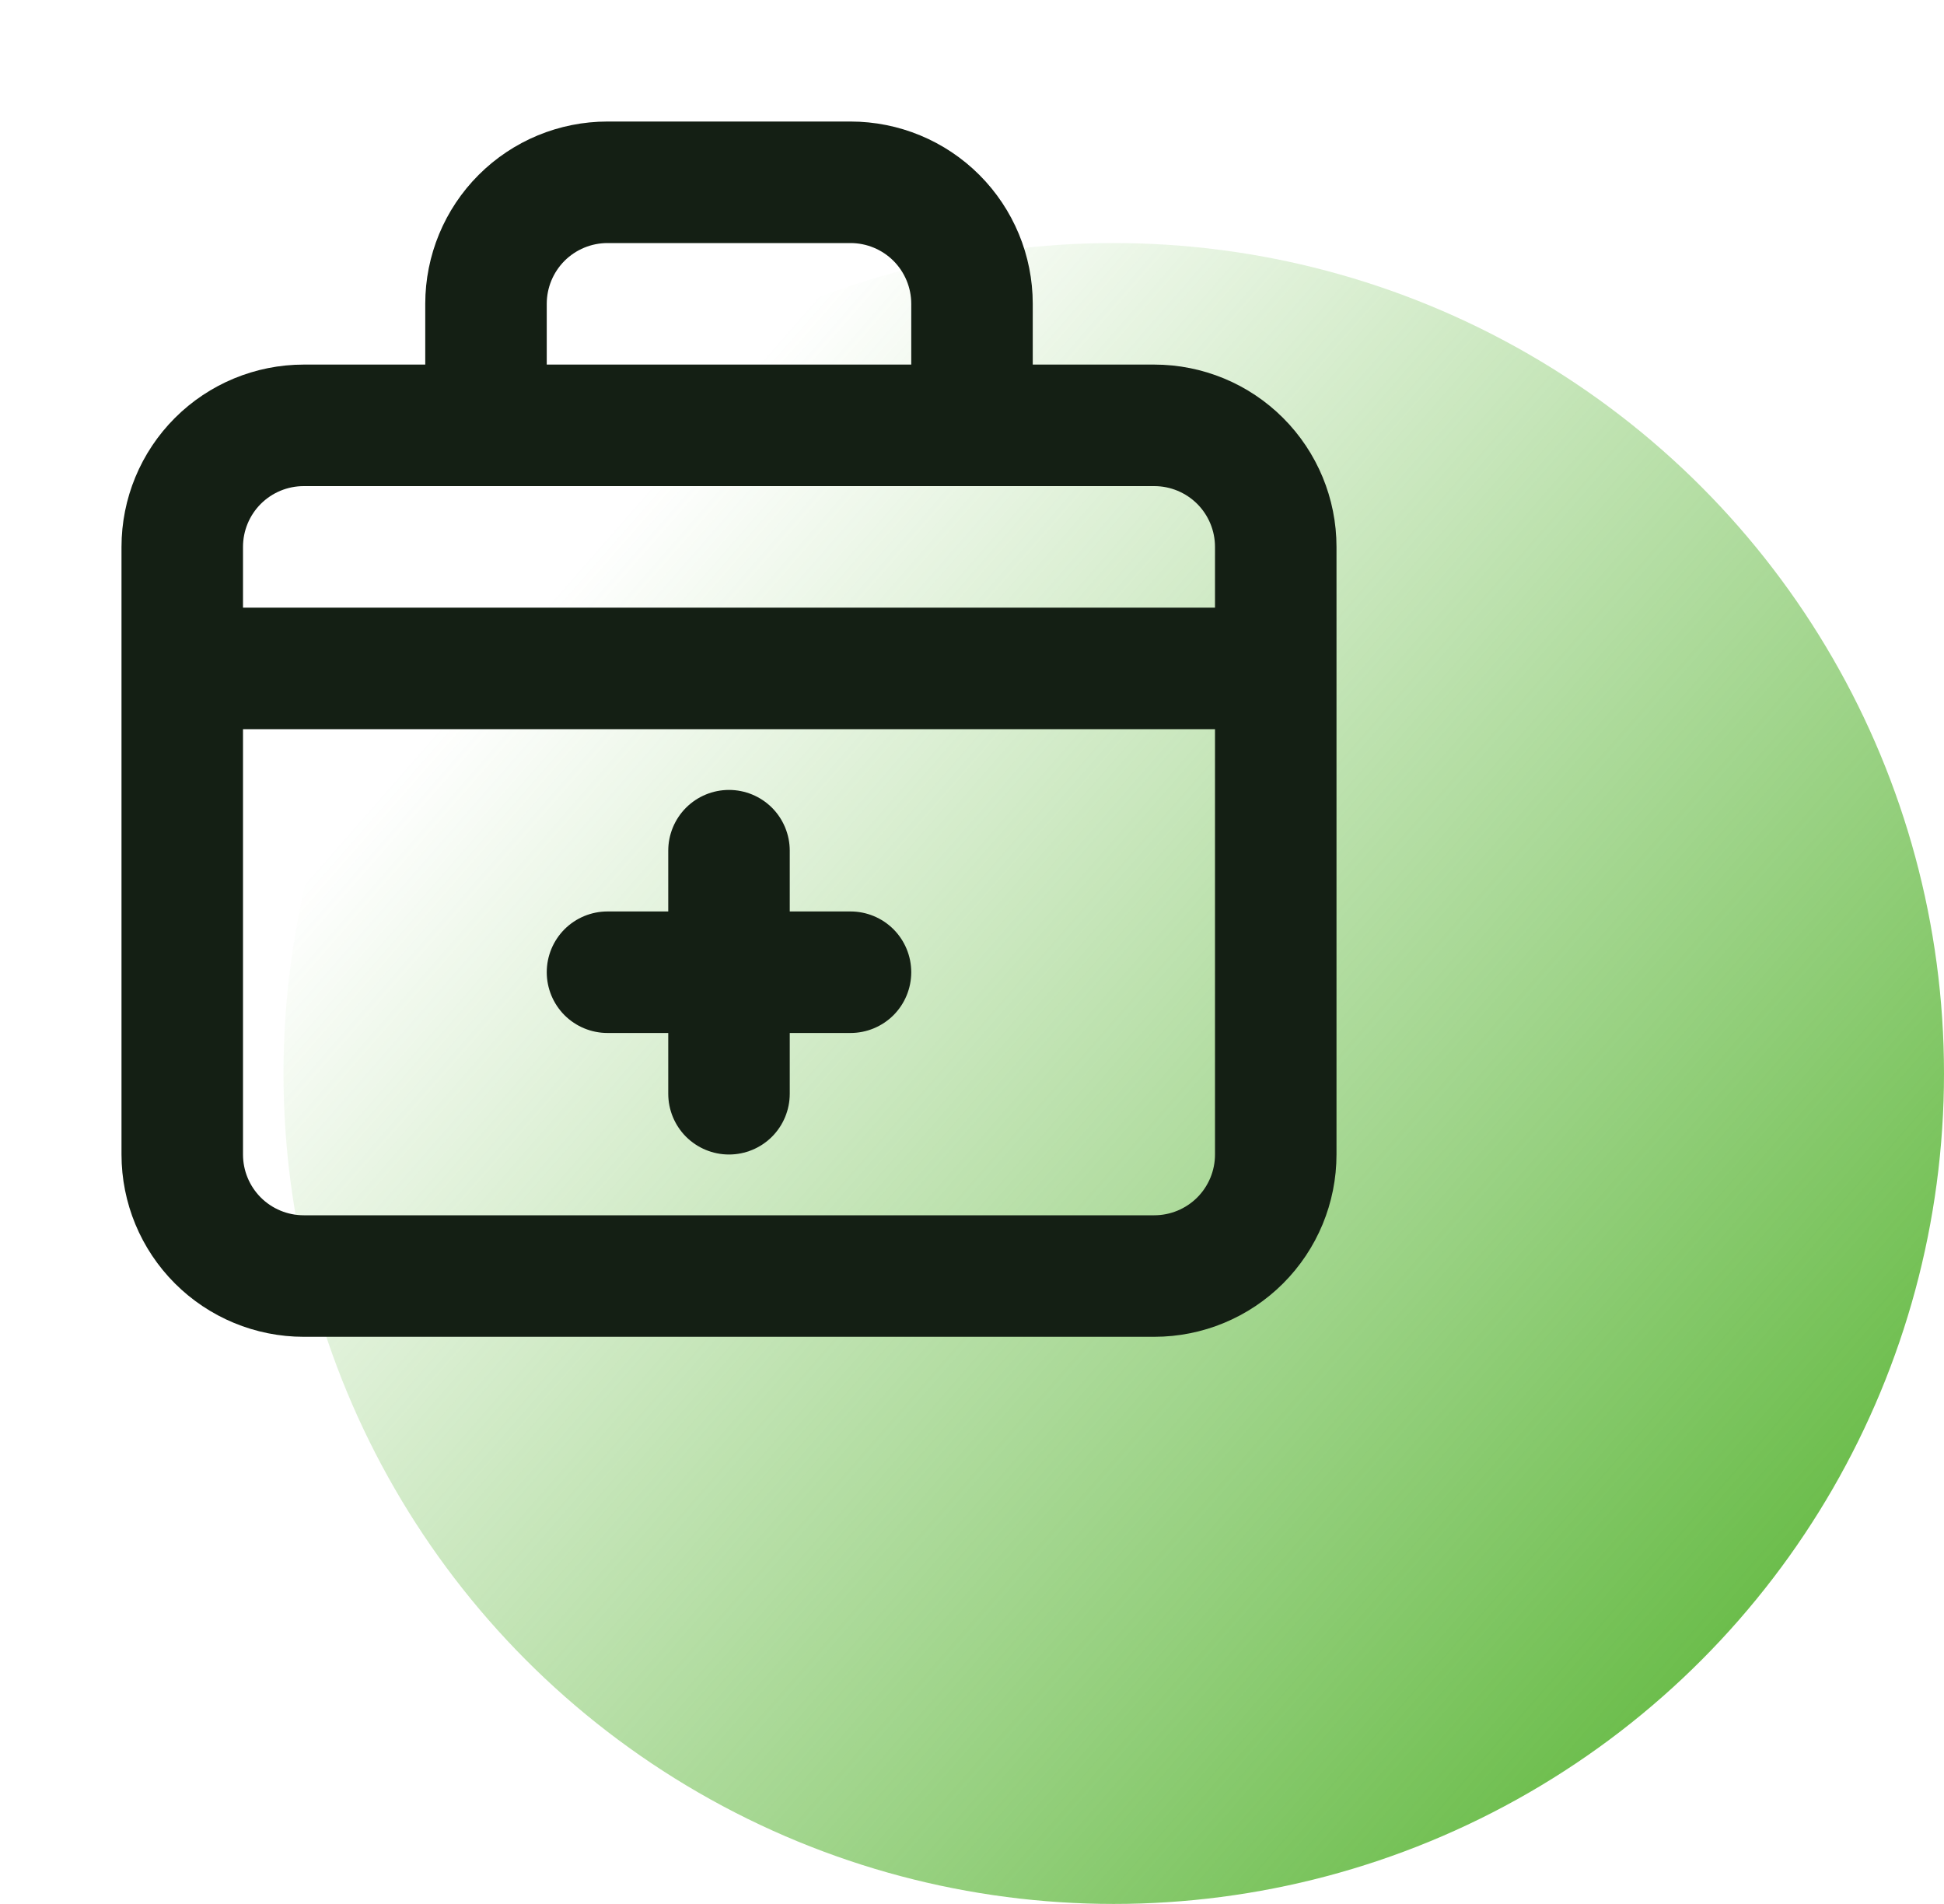 <svg width="48" height="47" viewBox="0 0 48 47" fill="none" xmlns="http://www.w3.org/2000/svg">
<circle cx="27.5" cy="26.5" r="20.5" fill="url(#paint0_linear_251_1551)"/>
<path d="M15 25.5H16.5V27C16.5 27.398 16.658 27.779 16.939 28.061C17.221 28.342 17.602 28.5 18 28.5C18.398 28.5 18.779 28.342 19.061 28.061C19.342 27.779 19.5 27.398 19.5 27V25.5H21C21.398 25.5 21.779 25.342 22.061 25.061C22.342 24.779 22.5 24.398 22.5 24C22.5 23.602 22.342 23.221 22.061 22.939C21.779 22.658 21.398 22.5 21 22.5H19.5V21C19.5 20.602 19.342 20.221 19.061 19.939C18.779 19.658 18.398 19.5 18 19.5C17.602 19.5 17.221 19.658 16.939 19.939C16.658 20.221 16.5 20.602 16.5 21V22.5H15C14.602 22.5 14.221 22.658 13.939 22.939C13.658 23.221 13.5 23.602 13.5 24C13.5 24.398 13.658 24.779 13.939 25.061C14.221 25.342 14.602 25.5 15 25.5ZM28.5 9H25.5V7.5C25.5 6.307 25.026 5.162 24.182 4.318C23.338 3.474 22.194 3 21 3H15C13.806 3 12.662 3.474 11.818 4.318C10.974 5.162 10.5 6.307 10.5 7.5V9H7.5C6.307 9 5.162 9.474 4.318 10.318C3.474 11.162 3 12.306 3 13.5V28.5C3 29.694 3.474 30.838 4.318 31.682C5.162 32.526 6.307 33 7.5 33H28.5C29.694 33 30.838 32.526 31.682 31.682C32.526 30.838 33 29.694 33 28.5V13.5C33 12.306 32.526 11.162 31.682 10.318C30.838 9.474 29.694 9 28.5 9ZM13.5 7.5C13.5 7.102 13.658 6.721 13.939 6.439C14.221 6.158 14.602 6 15 6H21C21.398 6 21.779 6.158 22.061 6.439C22.342 6.721 22.5 7.102 22.5 7.5V9H13.5V7.5ZM30 28.5C30 28.898 29.842 29.279 29.561 29.561C29.279 29.842 28.898 30 28.5 30H7.5C7.102 30 6.721 29.842 6.439 29.561C6.158 29.279 6 28.898 6 28.5V18H30V28.5ZM30 15H6V13.5C6 13.102 6.158 12.721 6.439 12.439C6.721 12.158 7.102 12 7.5 12H28.5C28.898 12 29.279 12.158 29.561 12.439C29.842 12.721 30 13.102 30 13.5V15Z" fill="#141F14"/>
<defs>
<linearGradient id="paint0_linear_251_1551" x1="48.732" y1="45.536" x2="13.589" y2="14.786" gradientUnits="userSpaceOnUse">
<stop stop-color="#4EB027"/>
<stop offset="1" stop-color="#4EB027" stop-opacity="0"/>
</linearGradient>
</defs>
</svg>
